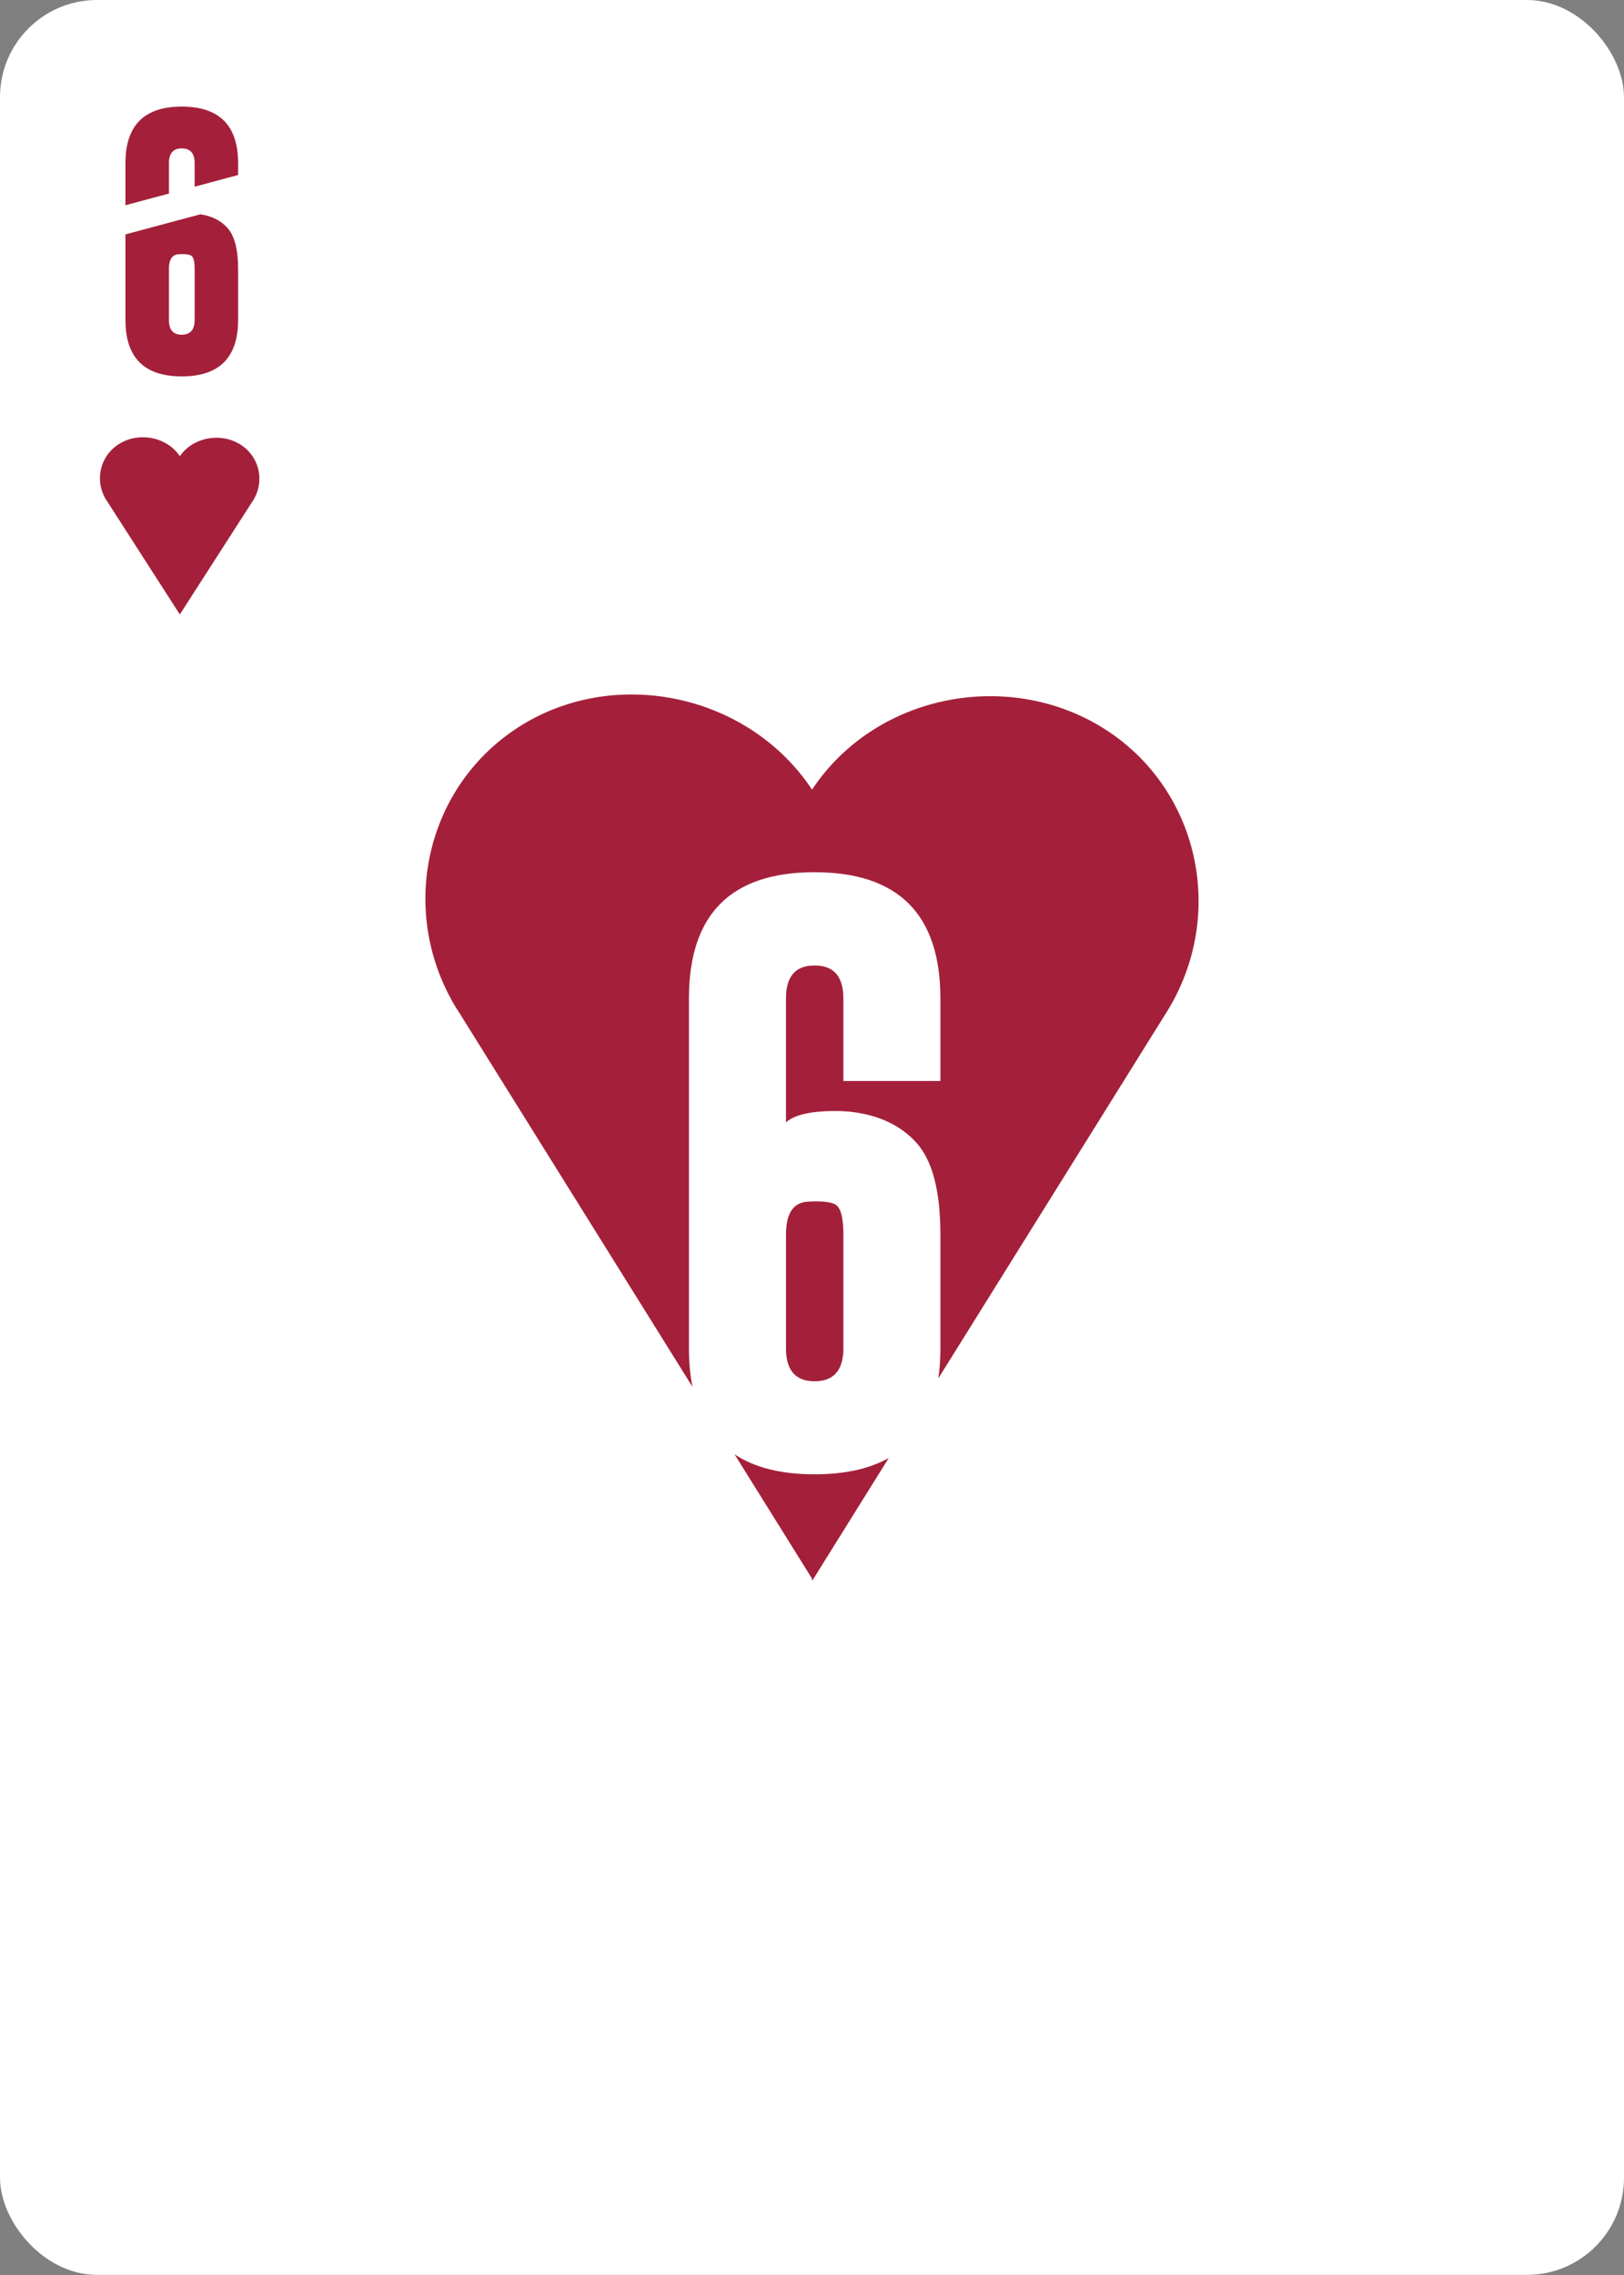 <?xml version="1.0" encoding="UTF-8"?><svg xmlns="http://www.w3.org/2000/svg" viewBox="0 0 750 1050"><rect x="0" y="0" width="750" height="1050" fill="#808080" stroke="none"/><g id="uuid-3e18d54a-2f3d-4d1d-89b5-a968cd567350"><rect width="750" height="1049.95" rx="44.82" ry="44.82" style="fill:#fff;"/></g><g id="uuid-c6de334a-c4d1-45ae-a9e5-6cd42cfb397c"><g><path d="M389.5,622.31v-52.48c0-8.34-1.39-13.05-4.17-14.13-1.61-.81-4.53-1.21-8.75-1.21-1.08,0-2.2,.05-3.36,.13-6.82,.27-10.23,5.34-10.23,15.21v52.48c0,10.14,4.4,15.21,13.19,15.21s13.32-5.07,13.32-15.21Z" style="fill:#a4203a;"/><path d="M410.44,672.93c-8.92,5-20.33,7.52-34.26,7.52-15.37,0-27.67-3.07-36.93-9.2l35.77,57.36v1.11l35.42-56.79Z" style="fill:#a4203a;"/><path d="M508.83,335.64c-44.13-27.01-104.78-14.95-133.81,28.8-29.04-43.75-89.7-56.91-133.84-29.91-44.76,27.39-58.18,86.31-29.94,131.6h.06l108.5,173.95c-1.08-5.39-1.63-11.3-1.63-17.77v-161.48c0-38.84,19.33-58.27,58-58.27s58.13,19.42,58.13,58.27v38.08h-44.81v-38.08c0-10.14-4.4-15.21-13.19-15.21h-.27c-8.7,0-13.05,5.07-13.05,15.21v57.19c3.86-3.5,11.48-5.25,22.88-5.25,1.97,0,4.04,.09,6.19,.27,13.19,1.35,23.5,6.06,30.95,14.13,7.54,8.16,11.3,22.38,11.3,42.66v52.48c0,4.93-.32,9.55-.95,13.85l105.36-168.92h.02c28.25-45.29,14.85-104.21-29.91-131.6Z" style="fill:#a4203a;"/></g><g><path d="M78.01,89.34v-14.03c0-4.54,1.95-6.81,5.85-6.81h.12c3.94,0,5.91,2.27,5.91,6.81v10.85l20.08-5.38v-5.47c0-17.41-8.68-26.11-26.05-26.11s-25.99,8.71-25.99,26.11v19.41l20.08-5.38Z" style="fill:#a4203a;"/><path d="M92.52,98.91l-34.59,9.27v39.49c0,17.37,8.66,26.05,25.99,26.05s26.05-8.68,26.05-26.05v-23.52c0-9.08-1.69-15.46-5.07-19.12-3.05-3.31-7.19-5.34-12.39-6.13Zm-2.63,48.76c0,4.54-1.99,6.81-5.97,6.81s-5.91-2.27-5.91-6.81v-23.52c0-4.42,1.53-6.69,4.58-6.81,.52-.04,1.03-.06,1.51-.06,1.89,0,3.2,.18,3.92,.54,1.25,.48,1.87,2.59,1.87,6.33v23.52Z" style="fill:#a4203a;"/></g><path d="M110.57,204.89c-9.1-5.4-21.6-2.99-27.59,5.76v-.22c-5.99-8.75-18.5-11.16-27.6-5.76-9.23,5.48-12,17.26-6.17,26.32l33.77-20.04-33.75,20.04,33.75,52.49v.22l33.75-52.49-33.75-20.04,33.76,20.04c5.82-9.06,3.06-20.84-6.17-26.32" style="fill:#a4203a;"/></g></svg>